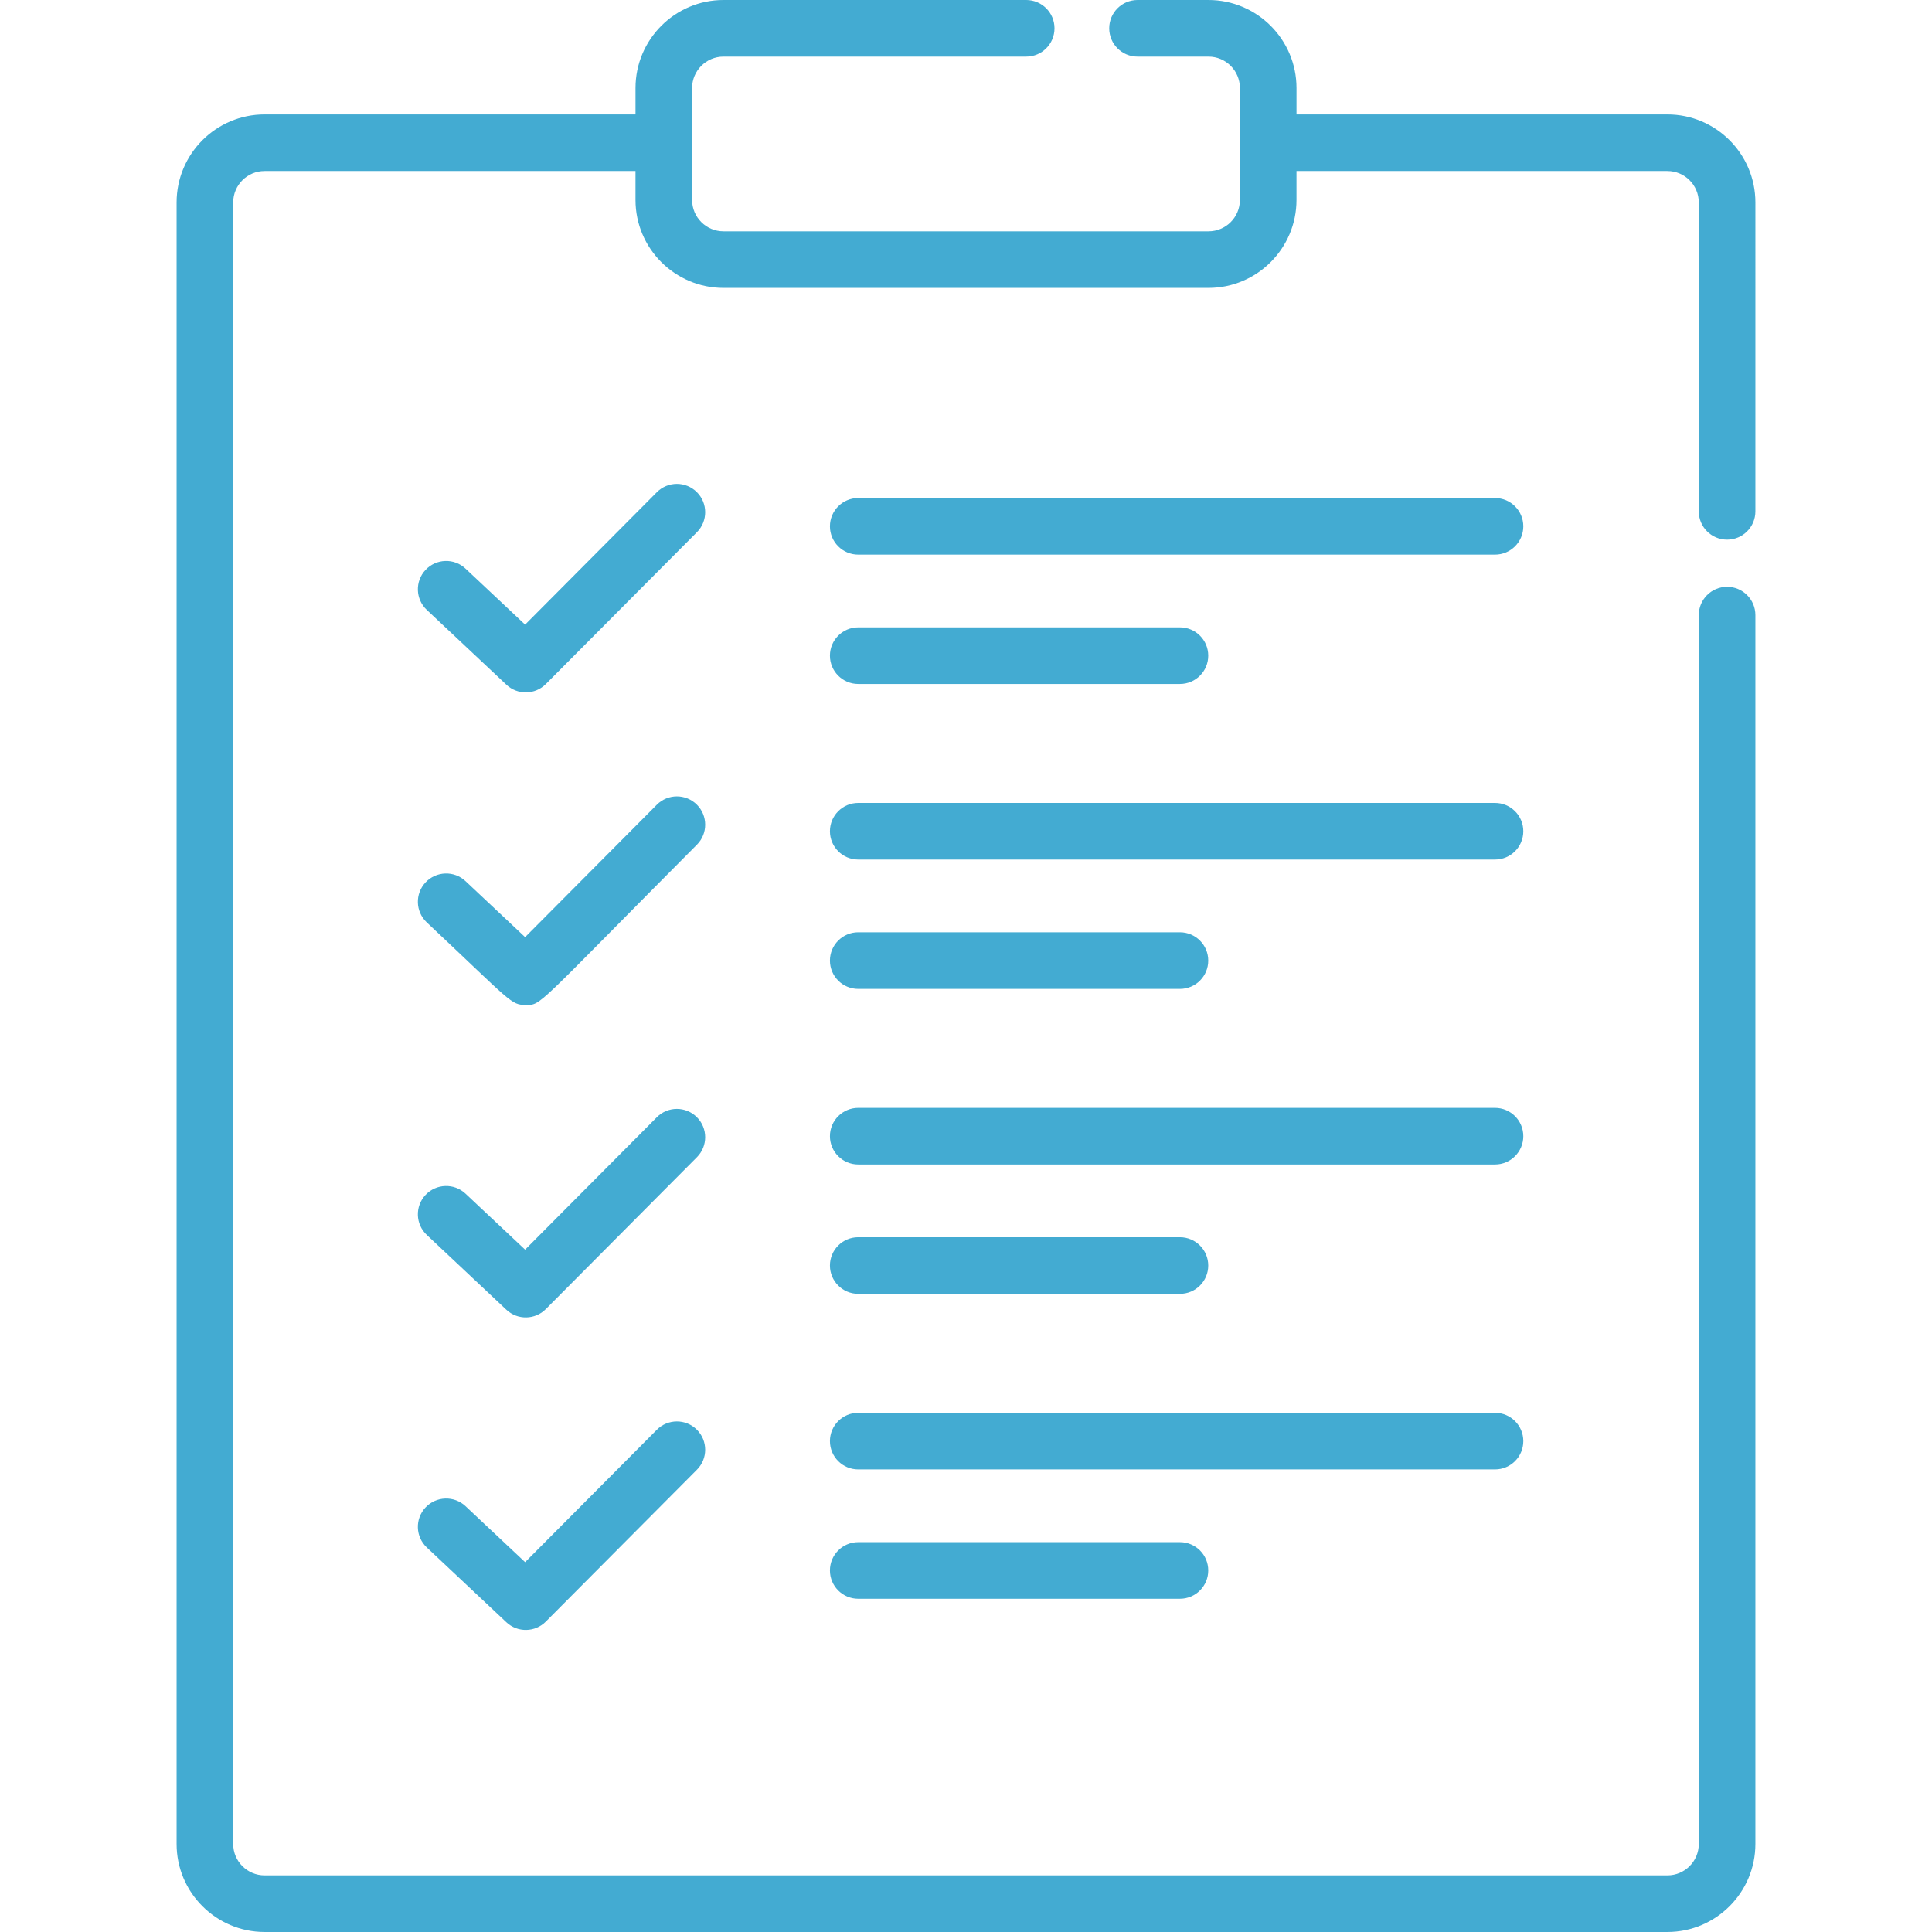 <?xml version="1.0" encoding="utf-8"?>
<!-- Generator: Adobe Illustrator 16.0.0, SVG Export Plug-In . SVG Version: 6.00 Build 0)  -->
<!DOCTYPE svg PUBLIC "-//W3C//DTD SVG 1.1//EN" "http://www.w3.org/Graphics/SVG/1.1/DTD/svg11.dtd">
<svg version="1.1" id="Layer_1" xmlns="http://www.w3.org/2000/svg" xmlns:xlink="http://www.w3.org/1999/xlink" x="0px" y="0px"
	 width="512px" height="512px" viewBox="0 0 512 512" enable-background="new 0 0 512 512" xml:space="preserve">
<g>
	<g>
		<path fill="#43ABD2" d="M457.698,143.01c4.145,0,7.5-3.357,7.5-7.5V53.642c0-12.859-10.462-23.32-23.317-23.32h-98.294v-7
			c0-12.86-10.462-23.321-23.32-23.321h-18.812c-4.144,0-7.5,3.357-7.5,7.5c0,4.145,3.356,7.5,7.5,7.5h18.812
			c4.587,0,8.319,3.732,8.319,8.32c0,10.285,0,19.107,0,29.659c0,4.588-3.733,8.318-8.319,8.318H191.734
			c-4.588,0-8.318-3.73-8.318-8.318c0-10.551,0-19.372,0-29.659c0-4.587,3.73-8.32,8.318-8.32h80.219c4.143,0,7.5-3.355,7.5-7.5
			c0-4.143-3.357-7.5-7.5-7.5h-80.219c-12.857,0-23.319,10.462-23.319,23.32v7H70.12c-12.859,0-23.32,10.462-23.32,23.32v435.037
			c0,12.857,10.462,23.318,23.32,23.318h371.76c12.856,0,23.317-10.462,23.317-23.318v-325.67c0-4.142-3.355-7.5-7.5-7.5
			c-4.144,0-7.5,3.358-7.5,7.5V488.68c0,4.587-3.729,8.318-8.317,8.318H70.12c-4.587,0-8.32-3.73-8.32-8.318V53.642
			c0-4.587,3.733-8.32,8.32-8.32h98.293v7.657c0,12.855,10.46,23.319,23.319,23.319h128.531c12.858,0,23.32-10.461,23.32-23.319
			v-7.657h98.294c4.587,0,8.317,3.732,8.317,8.32v81.865C450.198,139.652,453.557,143.01,457.698,143.01z"/>
	</g>
</g>
<g>
	<g>
		<path fill="#43ABD2" d="M184.671,130.417c-2.938-2.921-7.688-2.909-10.608,0.027L139.16,165.53l-15.78-14.833
			c-3.021-2.838-7.768-2.69-10.604,0.328c-2.837,3.018-2.688,7.765,0.328,10.603l21.093,19.826c2.958,2.78,7.592,2.702,10.455-0.175
			l40.049-40.254C187.619,138.088,187.607,133.339,184.671,130.417z"/>
	</g>
</g>
<g>
	<g>
		<path fill="#43ABD2" d="M184.67,213.237c-2.938-2.92-7.687-2.909-10.607,0.028l-34.903,35.086l-15.78-14.833
			c-3.021-2.838-7.768-2.69-10.604,0.328c-2.837,3.018-2.688,7.765,0.328,10.602c22.588,21.231,22.271,21.86,26.23,21.86
			c4.202,0,2.143,0.979,45.366-42.467C187.619,220.908,187.606,216.158,184.67,213.237z"/>
	</g>
</g>
<g>
	<g>
		<path fill="#43ABD2" d="M184.67,296.057c-2.938-2.92-7.687-2.91-10.608,0.026l-34.903,35.088l-15.78-14.832
			c-3.021-2.838-7.768-2.69-10.604,0.328c-2.837,3.019-2.688,7.767,0.328,10.603l21.093,19.826
			c2.958,2.779,7.593,2.702,10.455-0.177l40.047-40.254C187.619,303.727,187.606,298.979,184.67,296.057z"/>
	</g>
</g>
<g>
	<g>
		<path fill="#43ABD2" d="M184.671,378.881c-2.938-2.924-7.688-2.908-10.607,0.023l-34.904,35.087l-15.78-14.833
			c-3.019-2.838-7.768-2.688-10.604,0.328c-2.838,3.019-2.689,7.767,0.327,10.604l21.092,19.824
			c2.959,2.781,7.594,2.702,10.454-0.175l40.049-40.255C187.619,386.55,187.607,381.801,184.671,378.881z"/>
	</g>
</g>
<g>
	<g>
		<path fill="#43ABD2" d="M396.194,131.979H227.443c-4.143,0-7.5,3.355-7.5,7.5c0,4.143,3.357,7.5,7.5,7.5h168.75
			c4.144,0,7.5-3.357,7.5-7.5C403.695,135.336,400.337,131.979,396.194,131.979z"/>
	</g>
</g>
<g>
	<g>
		<path fill="#43ABD2" d="M396.194,212.788H227.443c-4.143,0-7.5,3.357-7.5,7.5c0,4.145,3.357,7.5,7.5,7.5h168.75
			c4.144,0,7.5-3.355,7.5-7.5C403.695,216.146,400.337,212.788,396.194,212.788z"/>
	</g>
</g>
<g>
	<g>
		<path fill="#43ABD2" d="M396.194,293.6H227.443c-4.143,0-7.5,3.355-7.5,7.5c0,4.144,3.357,7.5,7.5,7.5h168.75
			c4.144,0,7.5-3.356,7.5-7.5C403.695,296.958,400.337,293.6,396.194,293.6z"/>
	</g>
</g>
<g>
	<g>
		<path fill="#43ABD2" d="M396.194,374.41H227.443c-4.143,0-7.5,3.357-7.5,7.5c0,4.145,3.357,7.5,7.5,7.5h168.75
			c4.145,0,7.501-3.355,7.501-7.5C403.695,377.768,400.337,374.41,396.194,374.41z"/>
	</g>
</g>
<g>
	<g>
		<path fill="#43ABD2" d="M312.698,166.256h-85.255c-4.143,0-7.5,3.357-7.5,7.5c0,4.145,3.358,7.5,7.5,7.5h85.255
			c4.145,0,7.5-3.355,7.5-7.5C320.198,169.613,316.842,166.256,312.698,166.256z"/>
	</g>
</g>
<g>
	<g>
		<path fill="#43ABD2" d="M312.698,247.066h-85.255c-4.143,0-7.5,3.355-7.5,7.5c0,4.143,3.358,7.5,7.5,7.5h85.255
			c4.145,0,7.5-3.357,7.5-7.5S316.842,247.066,312.698,247.066z"/>
	</g>
</g>
<g>
	<g>
		<path fill="#43ABD2" d="M312.698,327.879h-85.255c-4.143,0-7.5,3.355-7.5,7.5c0,4.143,3.358,7.5,7.5,7.5h85.255
			c4.145,0,7.5-3.357,7.5-7.5C320.199,331.234,316.842,327.879,312.698,327.879z"/>
	</g>
</g>
<g>
	<g>
		<path fill="#43ABD2" d="M312.698,408.688h-85.255c-4.143,0-7.5,3.356-7.5,7.5c0,4.143,3.357,7.5,7.5,7.5h85.255
			c4.145,0,7.5-3.357,7.5-7.5C320.198,412.044,316.842,408.688,312.698,408.688z"/>
	</g>
</g>
</svg>
